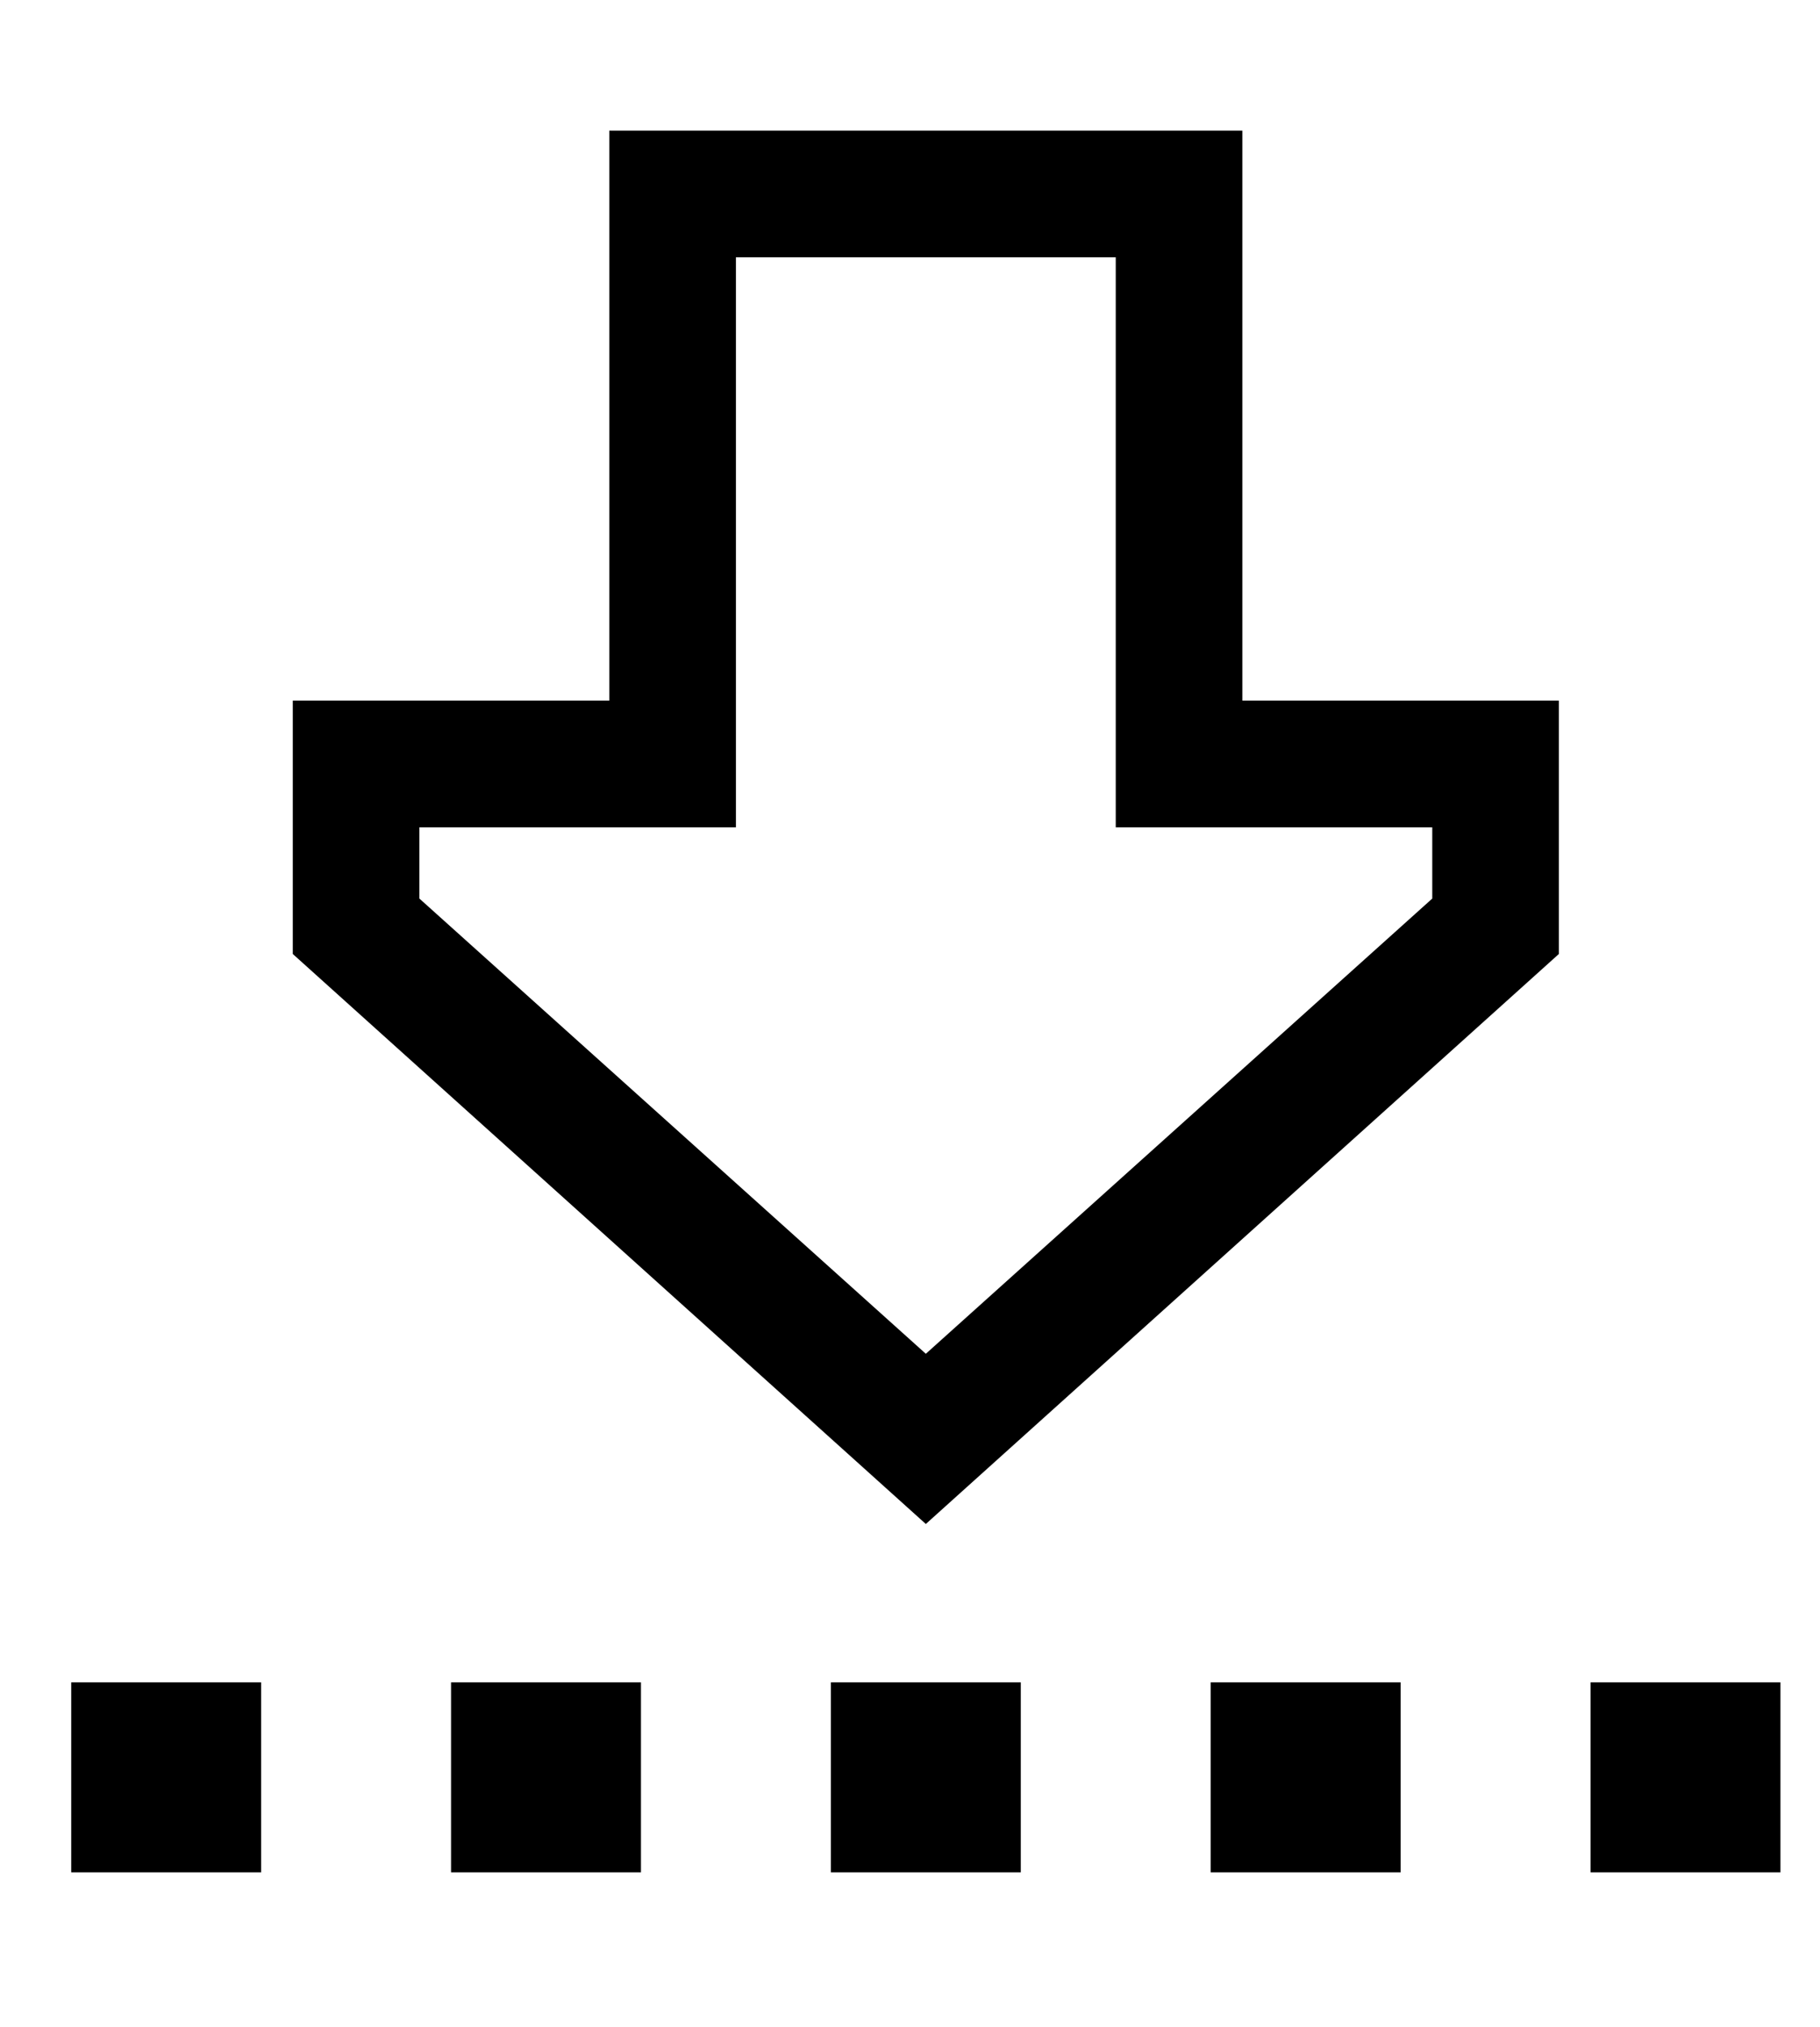 <?xml version="1.0" standalone="no"?>
<!DOCTYPE svg PUBLIC "-//W3C//DTD SVG 1.1//EN" "http://www.w3.org/Graphics/SVG/1.1/DTD/svg11.dtd" >
<svg xmlns="http://www.w3.org/2000/svg" xmlns:xlink="http://www.w3.org/1999/xlink" version="1.1" viewBox="-10 -40 460 512">
   <path fill="currentColor"
d="M272 137v32v-32v32h32h48v18v0l-128 115v0l-128 -115v0v-18v0h48h32v-32v0v-112v0h96v0v112v0zM384 137h-32h32h-80v-32v0v-80v0v-32v0h-32h-128v32v0v80v0v32v0h-32h-48v32v0v32v0l160 144v0l160 -144v0v-32v0v-32v0zM56 385h-48h48h-48v48v0h48v0v-48v0zM152 385h-48
h48h-48v48v0h48v0v-48v0zM200 433h48h-48h48v-48v0h-48v0v48v0zM344 385h-48h48h-48v48v0h48v0v-48v0zM392 385v48v-48v48h48v0v-48v0h-48v0z" />
</svg>
